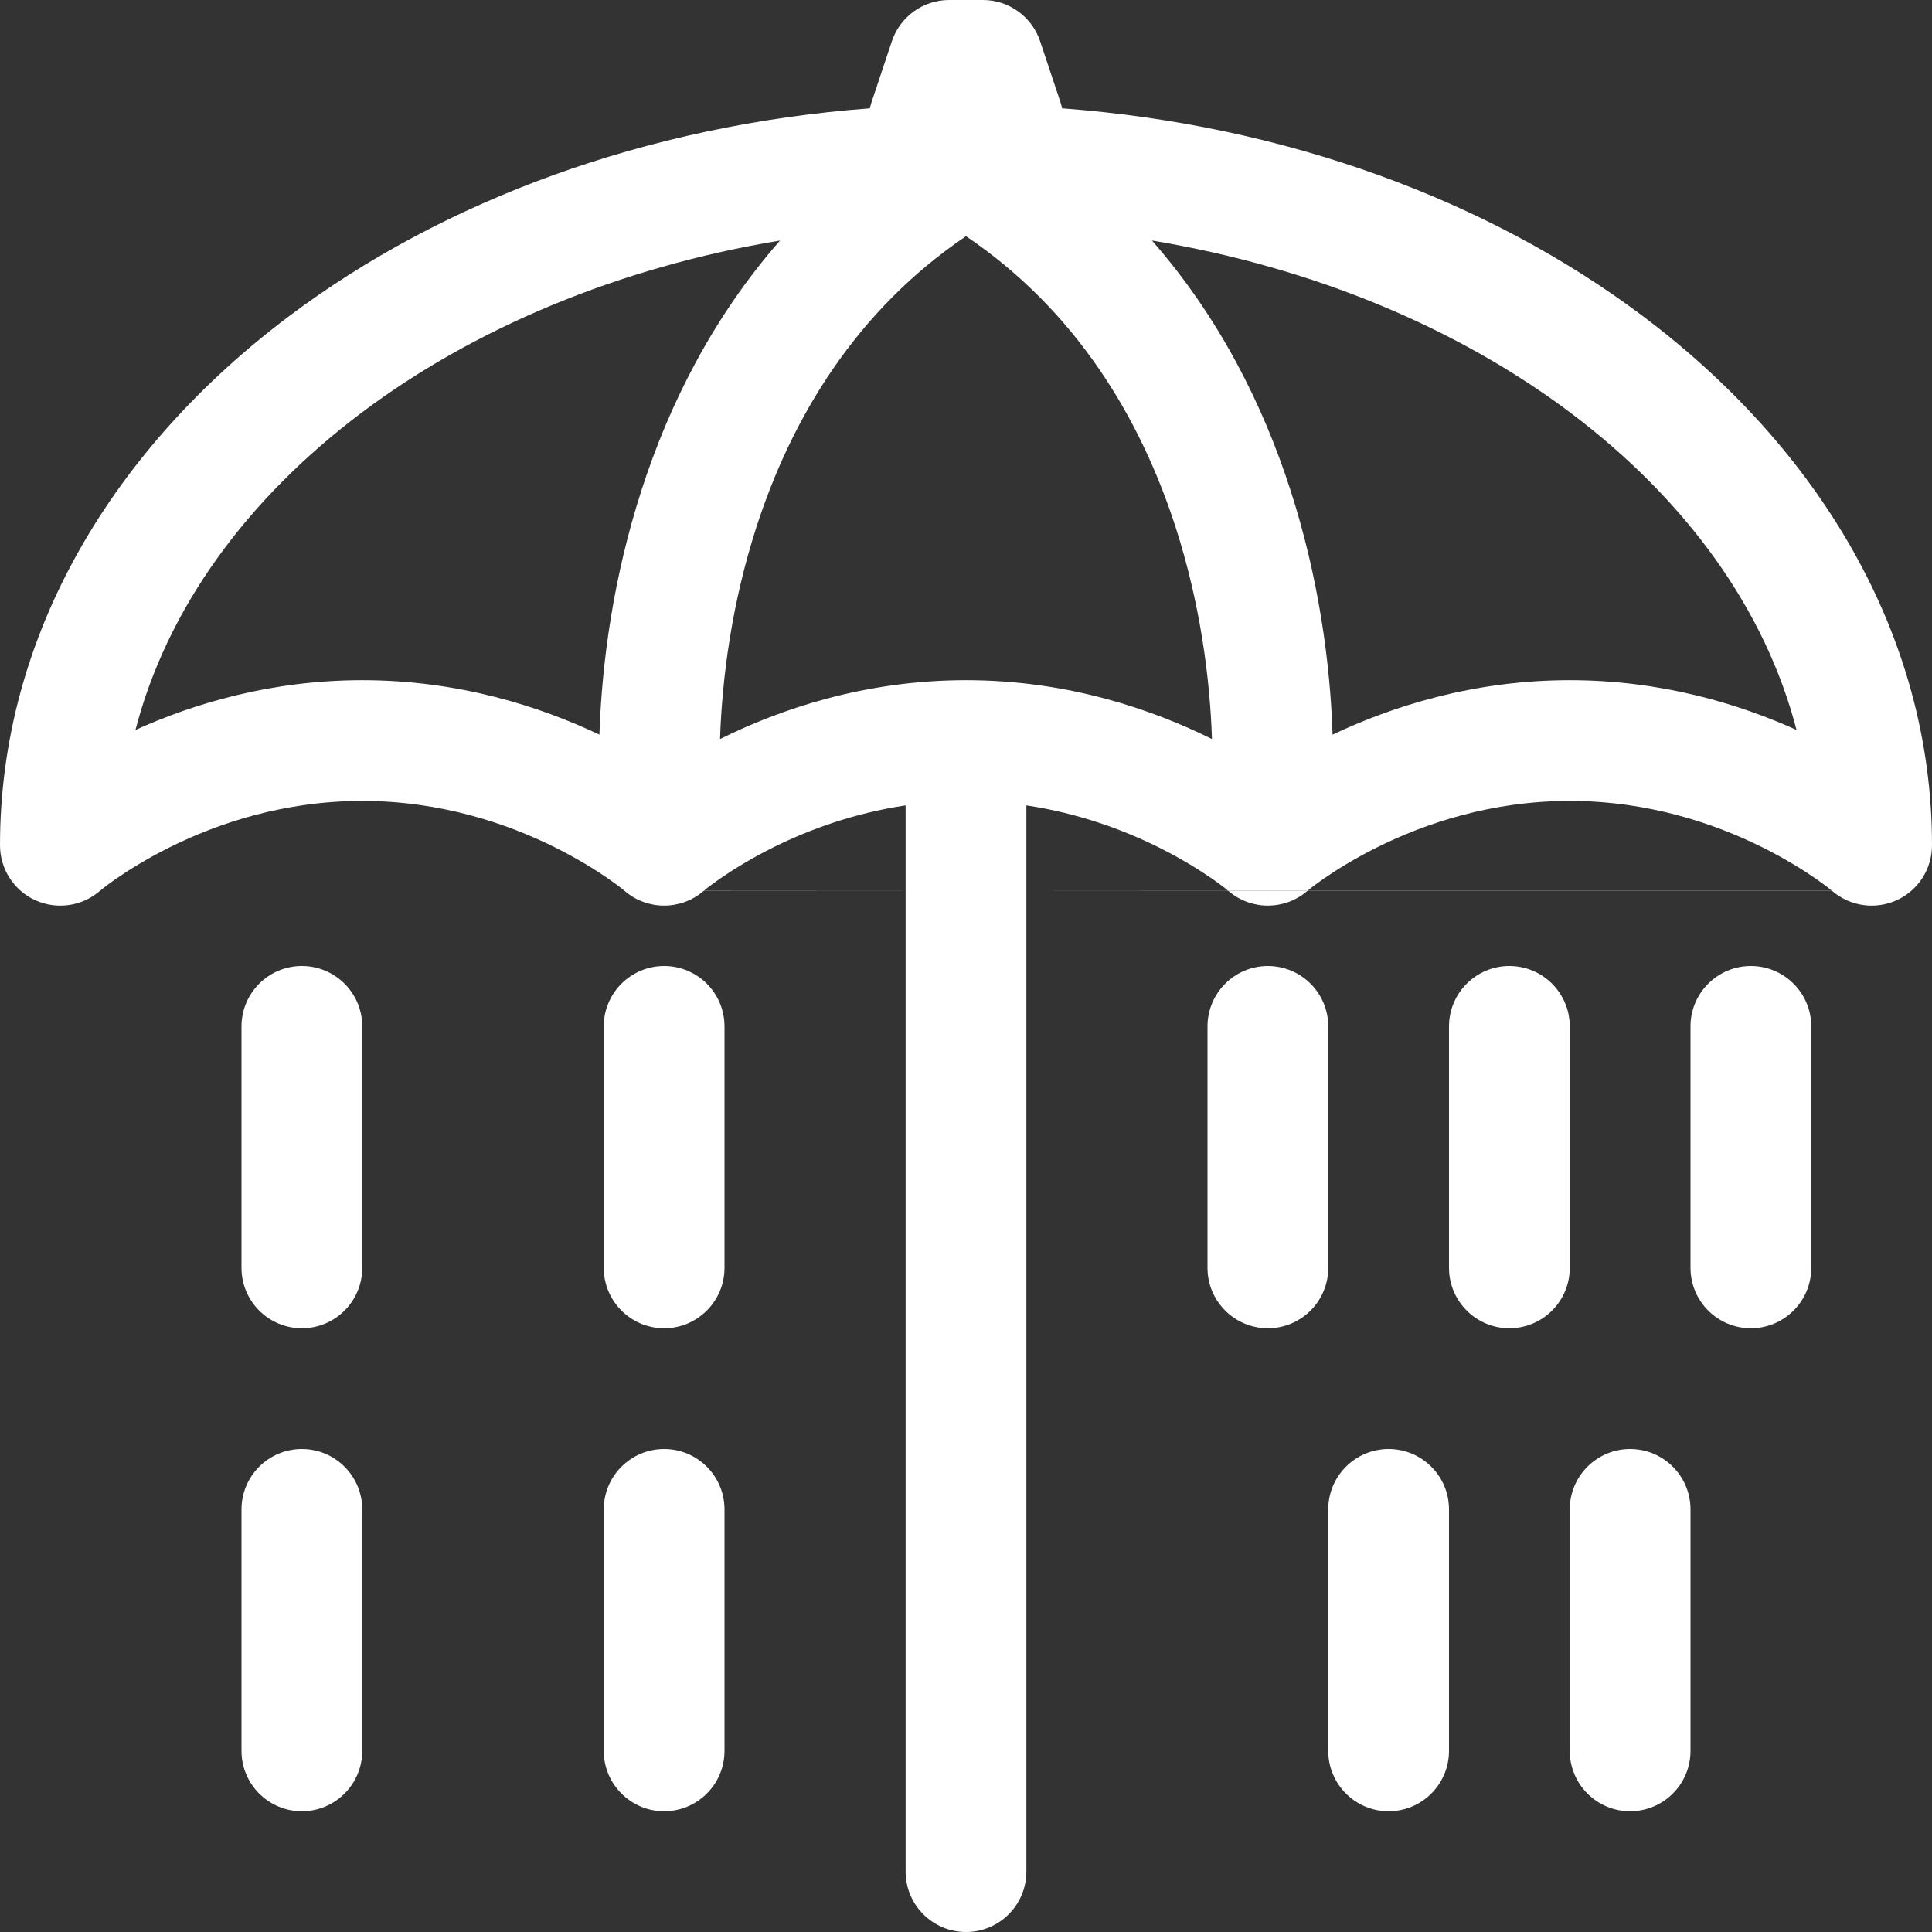 <svg width="16" height="16" viewBox="0 0 16 16" fill="none" xmlns="http://www.w3.org/2000/svg">
<rect x="0" y="0" width="16" height="16" fill="#333333" stroke="none"/>
<path d="M2 8.5C2 8.224 2.224 8 2.5 8C2.776 8 3 8.224 3 8.5V10.5C3 10.776 2.776 11 2.5 11C2.224 11 2 10.776 2 10.5V8.5Z" fill="white"/>
<path d="M10 8.5C10 8.224 10.224 8 10.5 8C10.776 8 11 8.224 11 8.5V10.5C11 10.776 10.776 11 10.5 11C10.224 11 10 10.776 10 10.5V8.5Z" fill="white"/>
<path d="M5.5 8C5.224 8 5 8.224 5 8.5V10.5C5 10.776 5.224 11 5.5 11C5.776 11 6 10.776 6 10.5V8.5C6 8.224 5.776 8 5.5 8Z" fill="white"/>
<path d="M12 8.5C12 8.224 12.224 8 12.5 8C12.776 8 13 8.224 13 8.5V10.5C13 10.776 12.776 11 12.5 11C12.224 11 12 10.776 12 10.5V8.5Z" fill="white"/>
<path d="M14.5 8C14.224 8 14 8.224 14 8.5V10.5C14 10.776 14.224 11 14.5 11C14.776 11 15 10.776 15 10.5V8.5C15 8.224 14.776 8 14.5 8Z" fill="white"/>
<path d="M5 12.5C5 12.224 5.224 12 5.5 12C5.776 12 6 12.224 6 12.5V14.5C6 14.776 5.776 15 5.5 15C5.224 15 5 14.776 5 14.5V12.5Z" fill="white"/>
<path d="M13.5 12C13.224 12 13 12.224 13 12.5V14.5C13 14.776 13.224 15 13.5 15C13.776 15 14 14.776 14 14.5V12.5C14 12.224 13.776 12 13.5 12Z" fill="white"/>
<path d="M2 12.5C2 12.224 2.224 12 2.5 12C2.776 12 3 12.224 3 12.5V14.5C3 14.776 2.776 15 2.5 15C2.224 15 2 14.776 2 14.5V12.5Z" fill="white"/>
<path d="M11.5 12C11.224 12 11 12.224 11 12.5V14.5C11 14.776 11.224 15 11.5 15C11.776 15 12 14.776 12 14.5V12.5C12 12.224 11.776 12 11.5 12Z" fill="white"/>
<path d="M7.386 0.342C7.454 0.138 7.645 0 7.86 0H8.14C8.355 0 8.546 0.138 8.614 0.342L8.781 0.842C8.787 0.86 8.792 0.878 8.796 0.897C10.651 1.036 12.331 1.661 13.604 2.617C15.056 3.707 16 5.252 16 7C16 7.196 15.886 7.374 15.708 7.455C15.53 7.536 15.322 7.506 15.174 7.379L10.826 7.379L10.827 7.378L15.173 7.378L15.17 7.376C15.166 7.372 15.158 7.366 15.146 7.356C15.123 7.338 15.085 7.31 15.035 7.275C14.935 7.206 14.784 7.111 14.591 7.015C14.202 6.822 13.653 6.633 13 6.633C12.347 6.633 11.798 6.822 11.409 7.015C11.216 7.111 11.065 7.206 10.965 7.275C10.915 7.31 10.877 7.338 10.854 7.356C10.842 7.366 10.834 7.372 10.83 7.376L10.827 7.378L10.173 7.378L10.17 7.376C10.166 7.372 10.158 7.366 10.146 7.356C10.123 7.338 10.085 7.31 10.035 7.275C9.935 7.206 9.784 7.111 9.591 7.015C9.306 6.874 8.935 6.735 8.5 6.67V7.378L10.173 7.378L10.174 7.379L8.5 7.378V15.5C8.5 15.776 8.276 16 8 16C7.724 16 7.5 15.776 7.5 15.5V7.379L0.826 7.379C0.678 7.506 0.47 7.536 0.292 7.455C0.114 7.374 0 7.196 0 7C0 5.252 0.944 3.707 2.396 2.617C3.669 1.661 5.349 1.036 7.204 0.897C7.208 0.878 7.213 0.86 7.219 0.842L7.386 0.342ZM7.5 7.379V6.67C7.065 6.735 6.694 6.874 6.409 7.015C6.216 7.111 6.065 7.206 5.965 7.275C5.915 7.31 5.877 7.338 5.854 7.356C5.842 7.366 5.834 7.372 5.83 7.376L5.827 7.378L7.5 7.379ZM3 5.633C3.807 5.633 4.481 5.855 4.964 6.084C4.984 5.48 5.082 4.774 5.312 4.062C5.54 3.353 5.904 2.626 6.46 1.992C5.114 2.215 3.92 2.723 2.997 3.416C2.035 4.139 1.38 5.049 1.122 6.045C1.598 5.83 2.24 5.633 3 5.633ZM6.263 4.369C6.064 4.987 5.98 5.602 5.963 6.12L5.966 6.119C6.452 5.878 7.153 5.633 8 5.633C8.847 5.633 9.548 5.878 10.034 6.119L10.037 6.12C10.02 5.602 9.936 4.987 9.737 4.369C9.444 3.461 8.911 2.572 8 1.956C7.089 2.572 6.556 3.461 6.263 4.369ZM13 5.633C13.76 5.633 14.402 5.83 14.878 6.045C14.62 5.049 13.965 4.139 13.003 3.416C12.08 2.723 10.886 2.215 9.54 1.992C10.096 2.626 10.46 3.353 10.688 4.062C10.918 4.774 11.016 5.48 11.036 6.084C11.519 5.855 12.193 5.633 13 5.633ZM0.83 7.376L0.826 7.379L5.174 7.379L5.17 7.376C5.166 7.372 5.158 7.366 5.146 7.356C5.123 7.338 5.085 7.31 5.035 7.275C4.935 7.206 4.784 7.111 4.591 7.015C4.202 6.822 3.653 6.633 3 6.633C2.347 6.633 1.798 6.822 1.409 7.015C1.216 7.111 1.065 7.206 0.965 7.275C0.915 7.31 0.877 7.338 0.854 7.356C0.842 7.366 0.834 7.372 0.83 7.376ZM5.174 7.379C5.361 7.54 5.639 7.54 5.826 7.379L5.174 7.379Z" fill="white"/>
<path d="M10.174 7.379H10.826C10.639 7.54 10.361 7.54 10.174 7.379Z" fill="white"/>
</svg>
